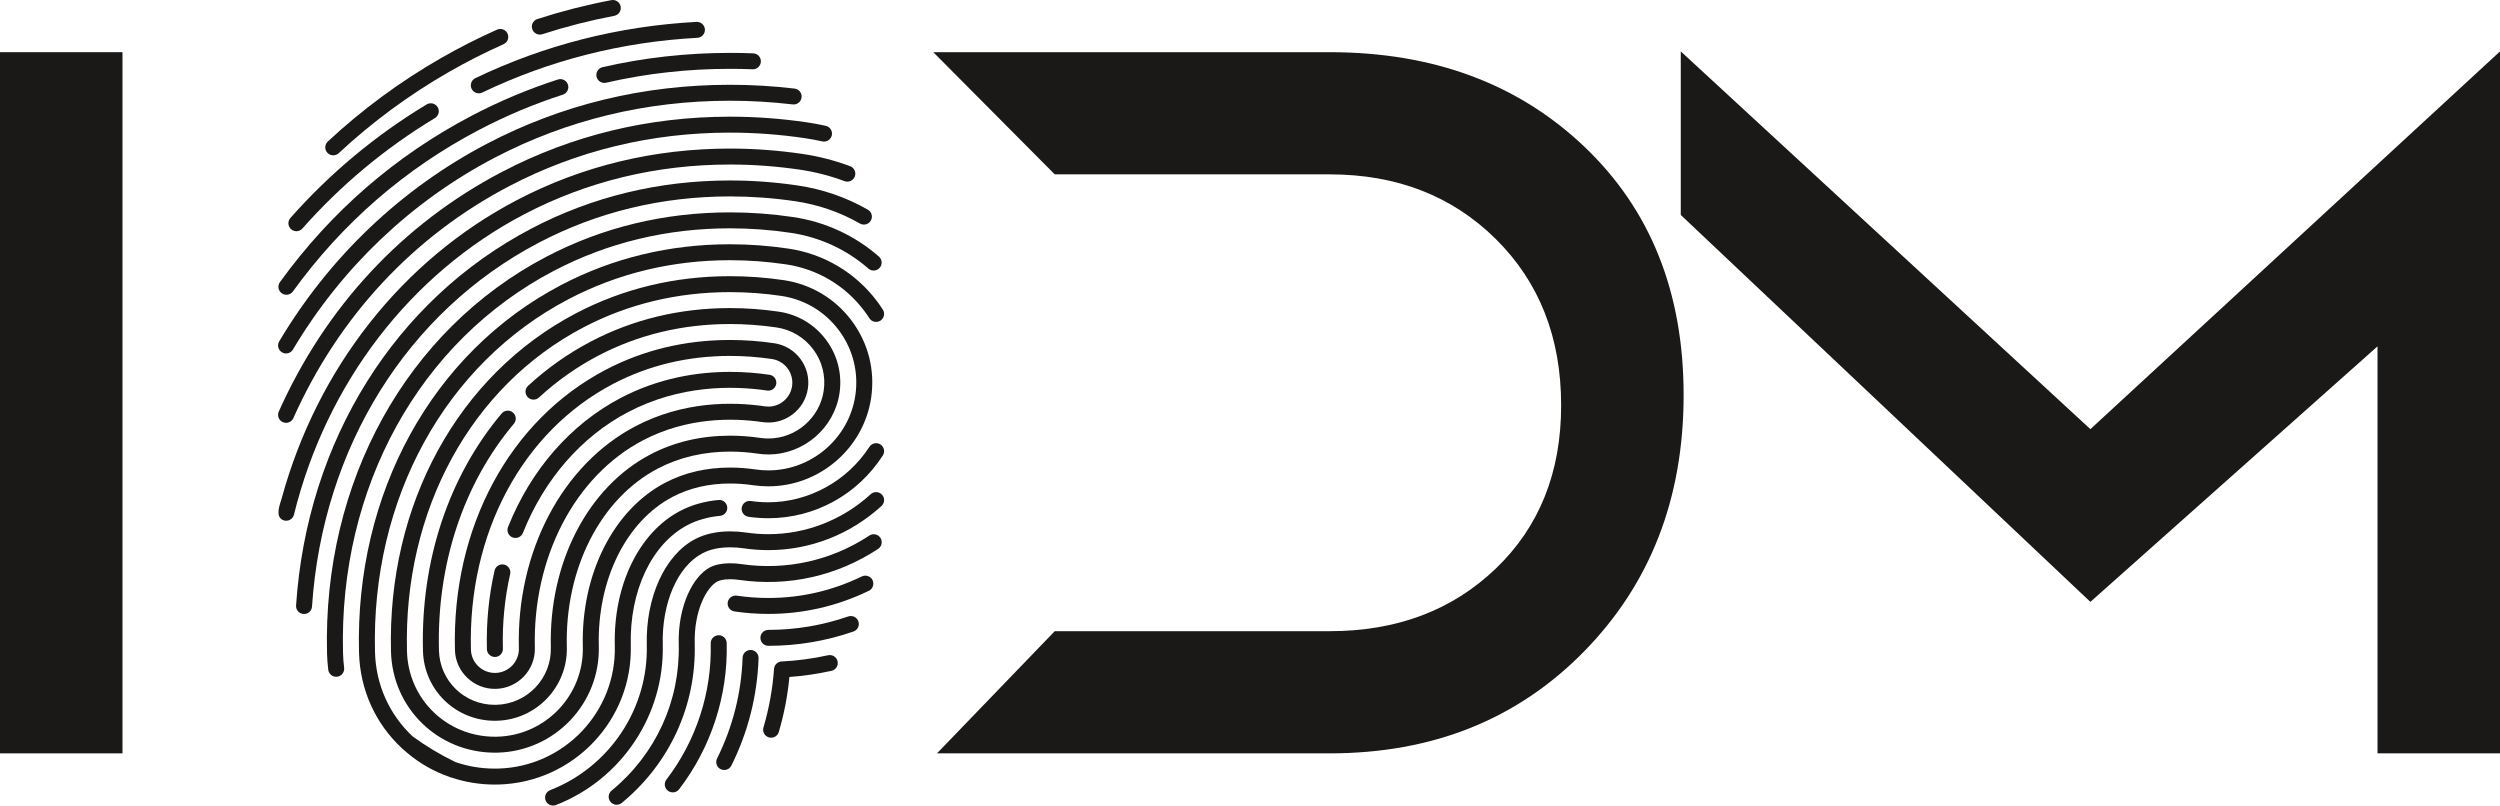 <svg width="180" height="58" viewBox="0 0 180 58" fill="none" xmlns="http://www.w3.org/2000/svg">
<path fill-rule="evenodd" clip-rule="evenodd" d="M39.047 2.464C40.734 1.917 42.478 1.471 44.23 1.138C44.543 1.079 44.747 0.778 44.688 0.467C44.635 0.192 44.395 0 44.123 0C44.087 0 44.051 0.003 44.015 0.01C42.215 0.352 40.424 0.81 38.691 1.371C38.389 1.469 38.223 1.793 38.321 2.095C38.419 2.396 38.745 2.561 39.047 2.464Z" fill="#1B1918"/>
<path fill-rule="evenodd" clip-rule="evenodd" d="M24.388 11.029C26.79 8.789 29.463 6.82 32.333 5.175C33.605 4.445 34.925 3.775 36.255 3.184C36.545 3.055 36.675 2.715 36.546 2.426C36.451 2.212 36.24 2.085 36.02 2.085C35.942 2.085 35.862 2.101 35.786 2.135C34.42 2.742 33.065 3.43 31.759 4.179C28.813 5.868 26.069 7.89 23.602 10.19C23.369 10.406 23.357 10.77 23.574 11.001C23.791 11.233 24.155 11.245 24.388 11.029Z" fill="#1B1918"/>
<path fill-rule="evenodd" clip-rule="evenodd" d="M33.956 6.394C34.094 6.68 34.438 6.8 34.724 6.662C39.558 4.341 44.768 3.016 50.209 2.723C50.527 2.706 50.77 2.435 50.753 2.119C50.737 1.813 50.482 1.576 50.179 1.576C50.169 1.576 50.158 1.576 50.148 1.576C44.553 1.878 39.197 3.241 34.225 5.627C33.938 5.765 33.817 6.108 33.956 6.394Z" fill="#1B1918"/>
<path fill-rule="evenodd" clip-rule="evenodd" d="M21.772 16.453C24.539 13.323 27.751 10.648 31.315 8.501C31.588 8.337 31.675 7.984 31.511 7.712C31.403 7.534 31.212 7.435 31.018 7.435C30.916 7.435 30.814 7.462 30.72 7.518C27.054 9.725 23.754 12.476 20.909 15.694C20.698 15.932 20.722 16.295 20.96 16.504C21.198 16.714 21.562 16.692 21.772 16.453Z" fill="#1B1918"/>
<path fill-rule="evenodd" clip-rule="evenodd" d="M42.951 5.525C43.022 5.834 43.332 6.027 43.642 5.955C46.516 5.292 49.517 4.956 52.561 4.956C53.085 4.956 53.616 4.966 54.187 4.988C54.501 5.004 54.771 4.752 54.783 4.436C54.795 4.119 54.547 3.852 54.23 3.84C53.645 3.818 53.099 3.808 52.561 3.808C49.43 3.808 46.342 4.154 43.382 4.837C43.073 4.908 42.88 5.216 42.951 5.525Z" fill="#1B1918"/>
<path fill-rule="evenodd" clip-rule="evenodd" d="M20.286 21.114C20.544 21.3 20.904 21.242 21.089 20.985C24.658 16.05 29.18 12.129 34.528 9.332C36.456 8.324 38.472 7.477 40.521 6.817C40.824 6.719 40.99 6.395 40.892 6.094C40.813 5.851 40.587 5.696 40.344 5.696C40.285 5.696 40.225 5.705 40.167 5.724C38.056 6.405 35.978 7.276 33.993 8.315C28.485 11.196 23.829 15.232 20.155 20.313C19.97 20.57 20.027 20.929 20.286 21.114Z" fill="#1B1918"/>
<path fill-rule="evenodd" clip-rule="evenodd" d="M20.304 25.368C20.577 25.53 20.93 25.44 21.092 25.167C24.6 19.268 29.616 14.495 35.596 11.364C40.811 8.636 46.519 7.253 52.561 7.253C54.063 7.253 55.581 7.342 57.074 7.518C57.391 7.555 57.676 7.329 57.713 7.015C57.751 6.7 57.525 6.414 57.209 6.377C55.672 6.196 54.109 6.104 52.561 6.104C46.331 6.104 40.443 7.532 35.062 10.348C28.892 13.578 23.719 18.5 20.102 24.581C19.94 24.854 20.03 25.206 20.304 25.368Z" fill="#1B1918"/>
<path fill-rule="evenodd" clip-rule="evenodd" d="M59.744 47.165C59.703 47.165 59.661 47.169 59.618 47.178C58.52 47.422 57.396 47.572 56.279 47.625C55.987 47.639 55.752 47.867 55.731 48.158C55.63 49.589 55.373 51.009 54.968 52.379C54.879 52.683 55.053 53.002 55.358 53.092C55.662 53.181 55.983 53.008 56.073 52.703C56.454 51.415 56.711 50.085 56.838 48.742C57.854 48.669 58.871 48.52 59.868 48.299C60.179 48.231 60.374 47.924 60.305 47.614C60.246 47.347 60.008 47.165 59.744 47.165Z" fill="#1B1918"/>
<path fill-rule="evenodd" clip-rule="evenodd" d="M36.132 12.382C29.003 16.113 23.448 22.079 20.071 29.636C19.942 29.925 20.073 30.265 20.363 30.394C20.654 30.523 20.993 30.393 21.123 30.103C24.393 22.785 29.769 17.009 36.667 13.399C41.55 10.845 46.898 9.549 52.561 9.549C54.345 9.549 56.15 9.682 57.929 9.945C58.34 10.005 58.769 10.084 59.204 10.181C59.513 10.25 59.821 10.055 59.891 9.746C59.96 9.436 59.765 9.129 59.455 9.06C58.992 8.957 58.535 8.872 58.096 8.809C56.263 8.538 54.401 8.401 52.561 8.401C46.709 8.401 41.182 9.74 36.132 12.382Z" fill="#1B1918"/>
<path fill-rule="evenodd" clip-rule="evenodd" d="M54.062 46.798C54.055 46.798 54.049 46.798 54.042 46.798C53.733 46.798 53.478 47.042 53.467 47.352C53.379 49.893 52.761 52.335 51.629 54.61C51.488 54.894 51.604 55.239 51.889 55.38C52.174 55.521 52.519 55.405 52.66 55.12C53.865 52.698 54.524 50.097 54.617 47.392C54.629 47.075 54.38 46.809 54.062 46.798Z" fill="#1B1918"/>
<path fill-rule="evenodd" clip-rule="evenodd" d="M61.259 44.354C61.196 44.354 61.133 44.364 61.07 44.386C59.219 45.026 57.286 45.351 55.325 45.351C55.007 45.351 54.749 45.608 54.749 45.925C54.749 46.242 55.007 46.499 55.325 46.499C57.415 46.499 59.475 46.153 61.447 45.47C61.748 45.367 61.907 45.039 61.803 44.74C61.72 44.503 61.497 44.354 61.259 44.354Z" fill="#1B1918"/>
<path fill-rule="evenodd" clip-rule="evenodd" d="M52.561 10.697C47.086 10.697 41.917 11.948 37.2 14.415C28.974 18.722 22.853 26.5 20.29 35.852C20.161 36.313 19.778 37.188 20.378 37.448C20.711 37.591 21.084 37.391 21.165 37.059C23.49 27.611 29.529 19.729 37.735 15.432C42.285 13.052 47.274 11.846 52.561 11.846C54.222 11.846 55.914 11.97 57.592 12.216C58.7 12.38 59.781 12.658 60.805 13.042C61.102 13.154 61.434 13.004 61.546 12.707C61.658 12.411 61.508 12.079 61.211 11.967C60.111 11.555 58.95 11.256 57.759 11.08C56.027 10.826 54.278 10.697 52.561 10.697Z" fill="#1B1918"/>
<path fill-rule="evenodd" clip-rule="evenodd" d="M52.322 46.296C52.314 45.984 52.058 45.736 51.747 45.736C51.742 45.736 51.736 45.736 51.731 45.737C51.414 45.745 51.162 46.008 51.171 46.325C51.262 49.845 50.13 53.326 47.983 56.129C47.79 56.381 47.838 56.741 48.091 56.934C48.343 57.126 48.704 57.078 48.897 56.826C51.204 53.816 52.42 50.076 52.322 46.296Z" fill="#1B1918"/>
<path fill-rule="evenodd" clip-rule="evenodd" d="M62.836 41.797C62.702 41.485 62.336 41.364 62.052 41.504C59.931 42.533 57.667 43.054 55.325 43.054C54.562 43.054 53.796 42.998 53.048 42.888C52.734 42.843 52.441 43.058 52.395 43.372C52.348 43.686 52.566 43.977 52.881 44.024C53.683 44.142 54.505 44.202 55.325 44.202C57.832 44.202 60.254 43.647 62.525 42.552C62.793 42.456 62.967 42.105 62.836 41.797Z" fill="#1B1918"/>
<path fill-rule="evenodd" clip-rule="evenodd" d="M52.561 12.994C47.463 12.994 42.655 14.157 38.271 16.45C28.444 21.593 22.106 31.741 21.317 43.595C21.296 43.911 21.536 44.184 21.853 44.206C22.172 44.227 22.444 43.987 22.465 43.671C23.229 32.219 29.338 22.423 38.806 17.466C43.024 15.261 47.651 14.142 52.561 14.142C54.114 14.142 55.694 14.258 57.255 14.488C58.917 14.734 60.485 15.274 61.913 16.094C62.189 16.252 62.541 16.157 62.699 15.883C62.858 15.607 62.763 15.257 62.487 15.098C60.933 14.207 59.23 13.619 57.423 13.352C55.806 13.114 54.17 12.994 52.561 12.994Z" fill="#1B1918"/>
<path fill-rule="evenodd" clip-rule="evenodd" d="M62.909 38.465C62.8 38.465 62.689 38.496 62.592 38.561C59.877 40.355 56.628 41.086 53.386 40.617C53.112 40.576 52.837 40.555 52.566 40.555C51.987 40.555 51.483 40.658 51.111 40.853C49.941 41.465 48.795 43.562 48.869 46.385C48.973 50.473 47.21 54.315 44.033 56.925C43.788 57.127 43.753 57.489 43.955 57.733C44.157 57.978 44.519 58.013 44.765 57.812C48.218 54.975 50.133 50.799 50.02 46.355C49.955 43.882 50.931 42.243 51.645 41.87C51.764 41.808 52.042 41.704 52.566 41.704C52.78 41.704 52.998 41.72 53.218 41.753C56.751 42.264 60.278 41.467 63.227 39.518C63.492 39.343 63.565 38.987 63.389 38.722C63.279 38.556 63.096 38.465 62.909 38.465Z" fill="#1B1918"/>
<path fill-rule="evenodd" clip-rule="evenodd" d="M52.561 15.291C47.839 15.291 43.391 16.364 39.342 18.482C29.278 23.749 23.226 34.693 23.547 47.041C23.555 47.413 23.584 47.794 23.632 48.203C23.654 48.481 23.896 48.728 24.206 48.728C24.523 48.728 24.781 48.469 24.781 48.152C24.781 48.13 24.779 48.107 24.777 48.085C24.732 47.705 24.706 47.355 24.698 47.012C24.388 35.104 30.204 24.561 39.877 19.499C43.759 17.468 48.026 16.439 52.561 16.439C54.011 16.439 55.476 16.547 56.917 16.761C59.012 17.069 60.95 17.959 62.523 19.337C62.761 19.546 63.125 19.522 63.335 19.284C63.545 19.046 63.521 18.683 63.282 18.474C61.543 16.95 59.4 15.965 57.086 15.625C55.59 15.403 54.068 15.291 52.561 15.291Z" fill="#1B1918"/>
<path fill-rule="evenodd" clip-rule="evenodd" d="M63.08 35.432C62.941 35.432 62.802 35.481 62.691 35.582C60.658 37.439 58.042 38.461 55.325 38.461C54.787 38.461 54.248 38.421 53.721 38.343C53.341 38.287 52.953 38.259 52.566 38.259C51.598 38.259 50.748 38.448 50.041 38.82C47.873 39.953 46.478 43.017 46.568 46.444C46.685 51.022 43.889 55.22 39.611 56.891C39.315 57.007 39.169 57.34 39.285 57.635C39.401 57.931 39.735 58.076 40.032 57.961C44.758 56.113 47.848 51.474 47.719 46.415C47.64 43.415 48.787 40.772 50.576 39.837C51.118 39.552 51.787 39.407 52.566 39.407C52.897 39.407 53.228 39.431 53.552 39.479C54.134 39.565 54.731 39.609 55.325 39.609C58.33 39.609 61.222 38.48 63.469 36.429C63.703 36.215 63.719 35.852 63.505 35.618C63.391 35.494 63.236 35.432 63.08 35.432Z" fill="#1B1918"/>
<path fill-rule="evenodd" clip-rule="evenodd" d="M56.749 17.897C55.353 17.691 53.944 17.587 52.561 17.587C48.215 17.587 44.127 18.573 40.41 20.517C31.131 25.373 25.551 35.514 25.849 46.982C25.918 49.645 27.022 52.099 28.942 53.877L29.022 53.954L29.038 53.962C29.889 54.734 30.852 55.341 31.909 55.768C32.05 55.825 32.193 55.877 32.337 55.928L32.434 55.974H32.476C33.483 56.315 34.545 56.489 35.635 56.489C35.713 56.489 35.792 56.489 35.888 56.486C41.281 56.345 45.556 51.853 45.417 46.474C45.314 42.56 46.919 39.156 49.507 37.802C50.193 37.443 50.978 37.221 51.841 37.142C52.157 37.114 52.39 36.834 52.362 36.519C52.333 36.203 52.054 35.971 51.736 35.999C50.723 36.091 49.793 36.356 48.972 36.786C45.999 38.34 44.151 42.155 44.266 46.504C44.389 51.25 40.617 55.213 35.858 55.338C35.774 55.34 35.708 55.34 35.635 55.34C34.649 55.34 33.69 55.181 32.784 54.867C31.7 54.339 30.669 53.721 29.719 53.029C28.026 51.45 27.061 49.293 27 46.952C26.714 35.925 32.057 26.185 40.945 21.534C44.495 19.677 48.403 18.735 52.561 18.735C53.888 18.735 55.241 18.835 56.581 19.032C58.863 19.368 60.877 20.57 62.25 22.413C62.372 22.577 62.488 22.745 62.595 22.913C62.767 23.18 63.123 23.257 63.391 23.086C63.658 22.915 63.736 22.56 63.565 22.293C63.444 22.105 63.314 21.916 63.176 21.73C61.617 19.639 59.335 18.277 56.749 17.897Z" fill="#1B1918"/>
<path fill-rule="evenodd" clip-rule="evenodd" d="M63.391 32C63.295 31.938 63.187 31.909 63.081 31.909C62.891 31.909 62.706 32.002 62.596 32.172C61.008 34.635 58.222 36.164 55.325 36.164C54.896 36.164 54.47 36.133 54.058 36.072C53.744 36.026 53.45 36.242 53.404 36.555C53.357 36.869 53.574 37.161 53.888 37.208C54.356 37.277 54.84 37.312 55.325 37.312C58.659 37.312 61.74 35.623 63.564 32.793C63.736 32.527 63.659 32.171 63.391 32Z" fill="#1B1918"/>
<path fill-rule="evenodd" clip-rule="evenodd" d="M41.963 46.564C42.053 50.045 39.288 52.951 35.798 53.042C35.739 53.043 35.687 53.044 35.635 53.044C32.175 53.044 29.393 50.342 29.303 46.893C29.039 36.747 33.91 27.809 42.016 23.567C45.23 21.886 48.778 21.033 52.562 21.033C53.784 21.033 55.024 21.124 56.245 21.304C57.918 21.55 59.394 22.432 60.403 23.785C61.411 25.14 61.831 26.805 61.584 28.474C61.13 31.549 58.439 33.868 55.324 33.868C55.015 33.868 54.702 33.845 54.395 33.8C53.785 33.71 53.17 33.665 52.566 33.665C50.85 33.665 49.28 34.031 47.901 34.752C44.158 36.711 41.827 41.347 41.963 46.564ZM48.436 35.769C49.648 35.135 51.038 34.813 52.566 34.813C53.114 34.813 53.673 34.854 54.227 34.936C54.589 34.989 54.959 35.016 55.324 35.016C59.006 35.016 62.187 32.276 62.723 28.641C63.015 26.669 62.519 24.701 61.327 23.101C60.135 21.5 58.39 20.459 56.413 20.168C55.136 19.98 53.84 19.885 52.562 19.885C48.59 19.885 44.862 20.782 41.482 22.55C32.983 26.997 27.876 36.336 28.152 46.922C28.258 50.999 31.546 54.192 35.635 54.192C35.696 54.192 35.756 54.192 35.828 54.19C39.951 54.083 43.22 50.649 43.114 46.534C42.989 41.752 45.078 37.526 48.436 35.769Z" fill="#1B1918"/>
<path fill-rule="evenodd" clip-rule="evenodd" d="M54.563 32.664C54.815 32.701 55.071 32.72 55.324 32.72C57.872 32.72 60.074 30.822 60.445 28.306C60.647 26.941 60.304 25.578 59.479 24.471C58.653 23.362 57.445 22.642 56.077 22.44C54.91 22.269 53.728 22.181 52.562 22.181C48.966 22.181 45.598 22.99 42.551 24.584C40.915 25.44 39.391 26.515 38.022 27.778C37.788 27.993 37.774 28.356 37.99 28.589C38.206 28.822 38.57 28.836 38.804 28.621C40.098 27.427 41.539 26.41 43.086 25.601C45.966 24.094 49.155 23.33 52.562 23.33C53.672 23.33 54.798 23.413 55.909 23.576C56.973 23.733 57.913 24.294 58.554 25.155C59.197 26.017 59.463 27.076 59.306 28.139C59.017 30.096 57.306 31.572 55.324 31.572C55.127 31.572 54.928 31.557 54.731 31.528C54.011 31.422 53.282 31.368 52.566 31.368C50.473 31.368 48.543 31.822 46.831 32.719C42.316 35.081 39.502 40.539 39.661 46.624C39.719 48.839 37.958 50.688 35.738 50.746C35.702 50.747 35.669 50.748 35.635 50.748C33.432 50.748 31.662 49.028 31.605 46.833C31.443 40.633 33.359 34.836 37 30.509C37.205 30.266 37.173 29.904 36.93 29.7C36.686 29.496 36.324 29.528 36.118 29.771C32.297 34.312 30.285 40.382 30.454 46.863C30.527 49.685 32.803 51.896 35.635 51.896C35.678 51.896 35.721 51.895 35.767 51.894C38.623 51.82 40.886 49.442 40.812 46.594C40.665 40.943 43.237 35.896 47.366 33.735C48.911 32.926 50.661 32.516 52.566 32.516C53.226 32.516 53.898 32.566 54.563 32.664Z" fill="#1B1918"/>
<path fill-rule="evenodd" clip-rule="evenodd" d="M37.359 46.684C37.384 47.633 36.63 48.426 35.678 48.45C34.722 48.473 33.931 47.721 33.907 46.773C33.688 38.391 37.615 31.057 44.156 27.634C46.703 26.302 49.531 25.626 52.562 25.626C53.559 25.626 54.572 25.701 55.572 25.848C56.029 25.915 56.431 26.155 56.706 26.525C56.981 26.894 57.096 27.348 57.029 27.803C56.961 28.259 56.721 28.66 56.35 28.935C56.05 29.158 55.693 29.275 55.325 29.275C55.24 29.275 55.154 29.269 55.068 29.256C52.725 28.912 49.208 28.881 45.761 30.685C40.476 33.451 37.178 39.73 37.359 46.684ZM46.296 31.702C49.469 30.041 52.727 30.073 54.9 30.392C55.661 30.504 56.42 30.314 57.037 29.857C57.654 29.399 58.056 28.73 58.168 27.971C58.28 27.212 58.089 26.456 57.63 25.84C57.172 25.224 56.501 24.824 55.74 24.712C54.685 24.557 53.615 24.478 52.562 24.478C49.343 24.478 46.335 25.198 43.621 26.618C36.689 30.245 32.526 37.98 32.756 46.803C32.797 48.383 34.122 49.641 35.708 49.598C37.294 49.557 38.552 48.236 38.51 46.654C38.34 40.135 41.397 34.266 46.296 31.702Z" fill="#1B1918"/>
<path fill-rule="evenodd" clip-rule="evenodd" d="M36.297 40.65C36.254 40.641 36.211 40.636 36.169 40.636C35.906 40.636 35.669 40.817 35.608 41.083C35.193 42.912 35.007 44.816 35.057 46.743C35.066 47.06 35.327 47.306 35.648 47.302C35.966 47.294 36.217 47.031 36.208 46.714C36.16 44.882 36.337 43.073 36.731 41.337C36.801 41.028 36.606 40.72 36.297 40.65Z" fill="#1B1918"/>
<path fill-rule="evenodd" clip-rule="evenodd" d="M55.236 28.12C55.551 28.167 55.843 27.95 55.89 27.636C55.936 27.322 55.719 27.03 55.404 26.984C54.574 26.862 53.613 26.775 52.564 26.775C50.227 26.775 47.45 27.207 44.691 28.651C41.094 30.533 38.214 33.834 36.579 37.947C36.461 38.242 36.605 38.575 36.901 38.692C37.197 38.809 37.531 38.665 37.649 38.37C39.182 34.513 41.873 31.423 45.226 29.668C48.95 27.72 52.724 27.751 55.236 28.12Z" fill="#1B1918"/>
<path fill-rule="evenodd" clip-rule="evenodd" d="M8.819 54.242H0V3.757H8.819V54.242Z" fill="#1B1918"/>
<path fill-rule="evenodd" clip-rule="evenodd" d="M121.221 28.445C121.221 35.886 118.825 42.046 114.033 46.924C109.24 51.803 103.139 54.242 95.728 54.242H67.463L75.941 45.446H95.728C100.569 45.446 104.559 43.943 107.697 40.937C110.834 37.931 112.402 34.013 112.402 29.185C112.402 24.306 110.834 20.315 107.697 17.21C104.559 14.106 100.569 12.554 95.728 12.554H75.941L67.196 3.757H95.728C103.188 3.757 109.302 6.025 114.07 10.558C118.838 15.092 121.221 21.054 121.221 28.445Z" fill="#1B1918"/>
<path fill-rule="evenodd" clip-rule="evenodd" d="M180 54.242H171.181V24.937L150.516 43.328L150.508 43.32L150.499 43.328L121.015 15.476V3.757L121.017 3.759L121.015 3.701L150.508 30.899L180 3.701L179.999 3.759L180 3.757V54.242Z" fill="#1B1918"/>
</svg>
